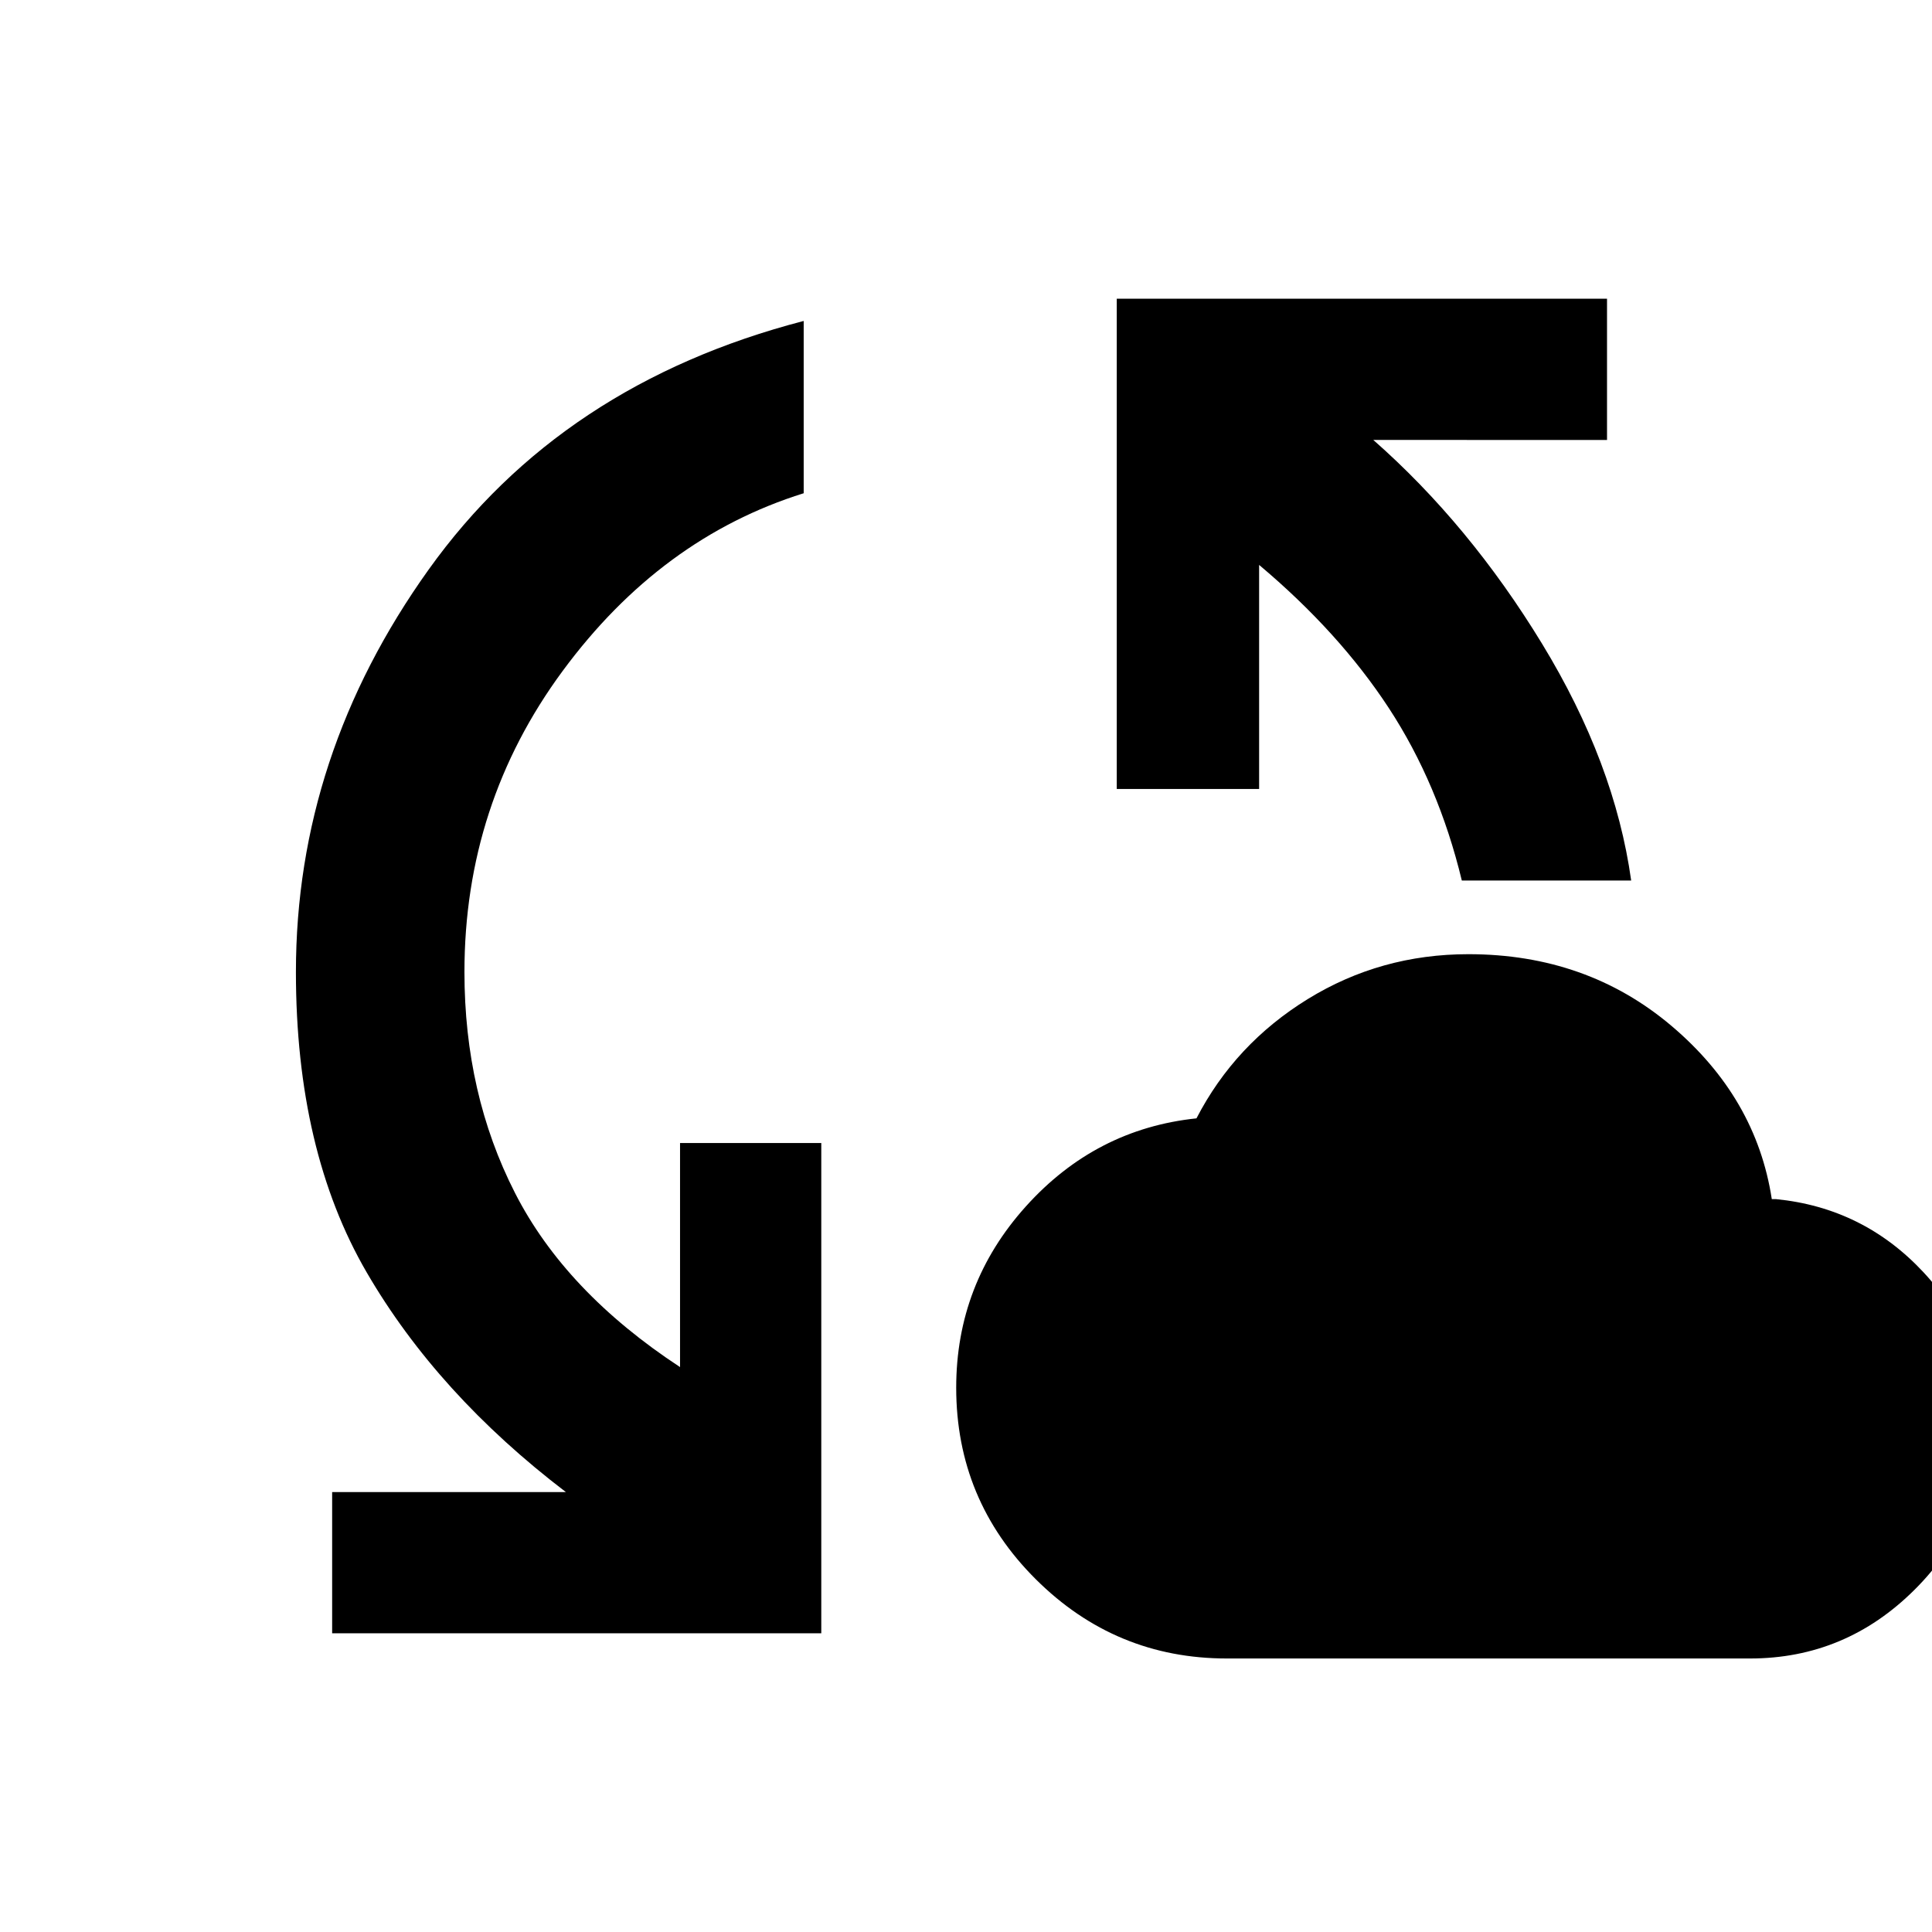 <svg xmlns="http://www.w3.org/2000/svg" height="48" viewBox="0 -960 960 960" width="48"><path d="M165.04-148.43v-70.18h116.13q-63.82-48.69-98.97-109.16-35.16-60.46-35.16-149.23 0-107.77 65.96-199.99 65.96-92.23 186.35-123.53v85.61q-71 22.17-119.78 88.32-48.79 66.16-48.79 149.59 0 60.47 25.07 109.67 25.06 49.2 82.06 86.63v-111.34h70.18v243.61H165.04Zm444.57 12.52q-55.39 0-94.94-39.38-39.54-39.38-39.54-95.18 0-51.62 34.63-90.09 34.63-38.48 84.76-43.74 19.13-37 55.33-59.29 36.19-22.28 79.79-22.28 58.82 0 100.92 35.63 42.09 35.63 49.83 86.07h2q43.44 4.26 73.35 36.32 29.91 32.07 29.91 76.36 0 47.25-34.31 81.41-34.31 34.17-81.73 34.17h-260Zm116.76-386.57q-11.59-47.95-36.24-85.64-24.66-37.69-64.48-71.18v111.34h-70.74v-243.61h243.61v70.18H682.39q47.7 41.96 83.84 101.24 36.15 59.28 44.29 117.67h-84.15Z"/></svg>